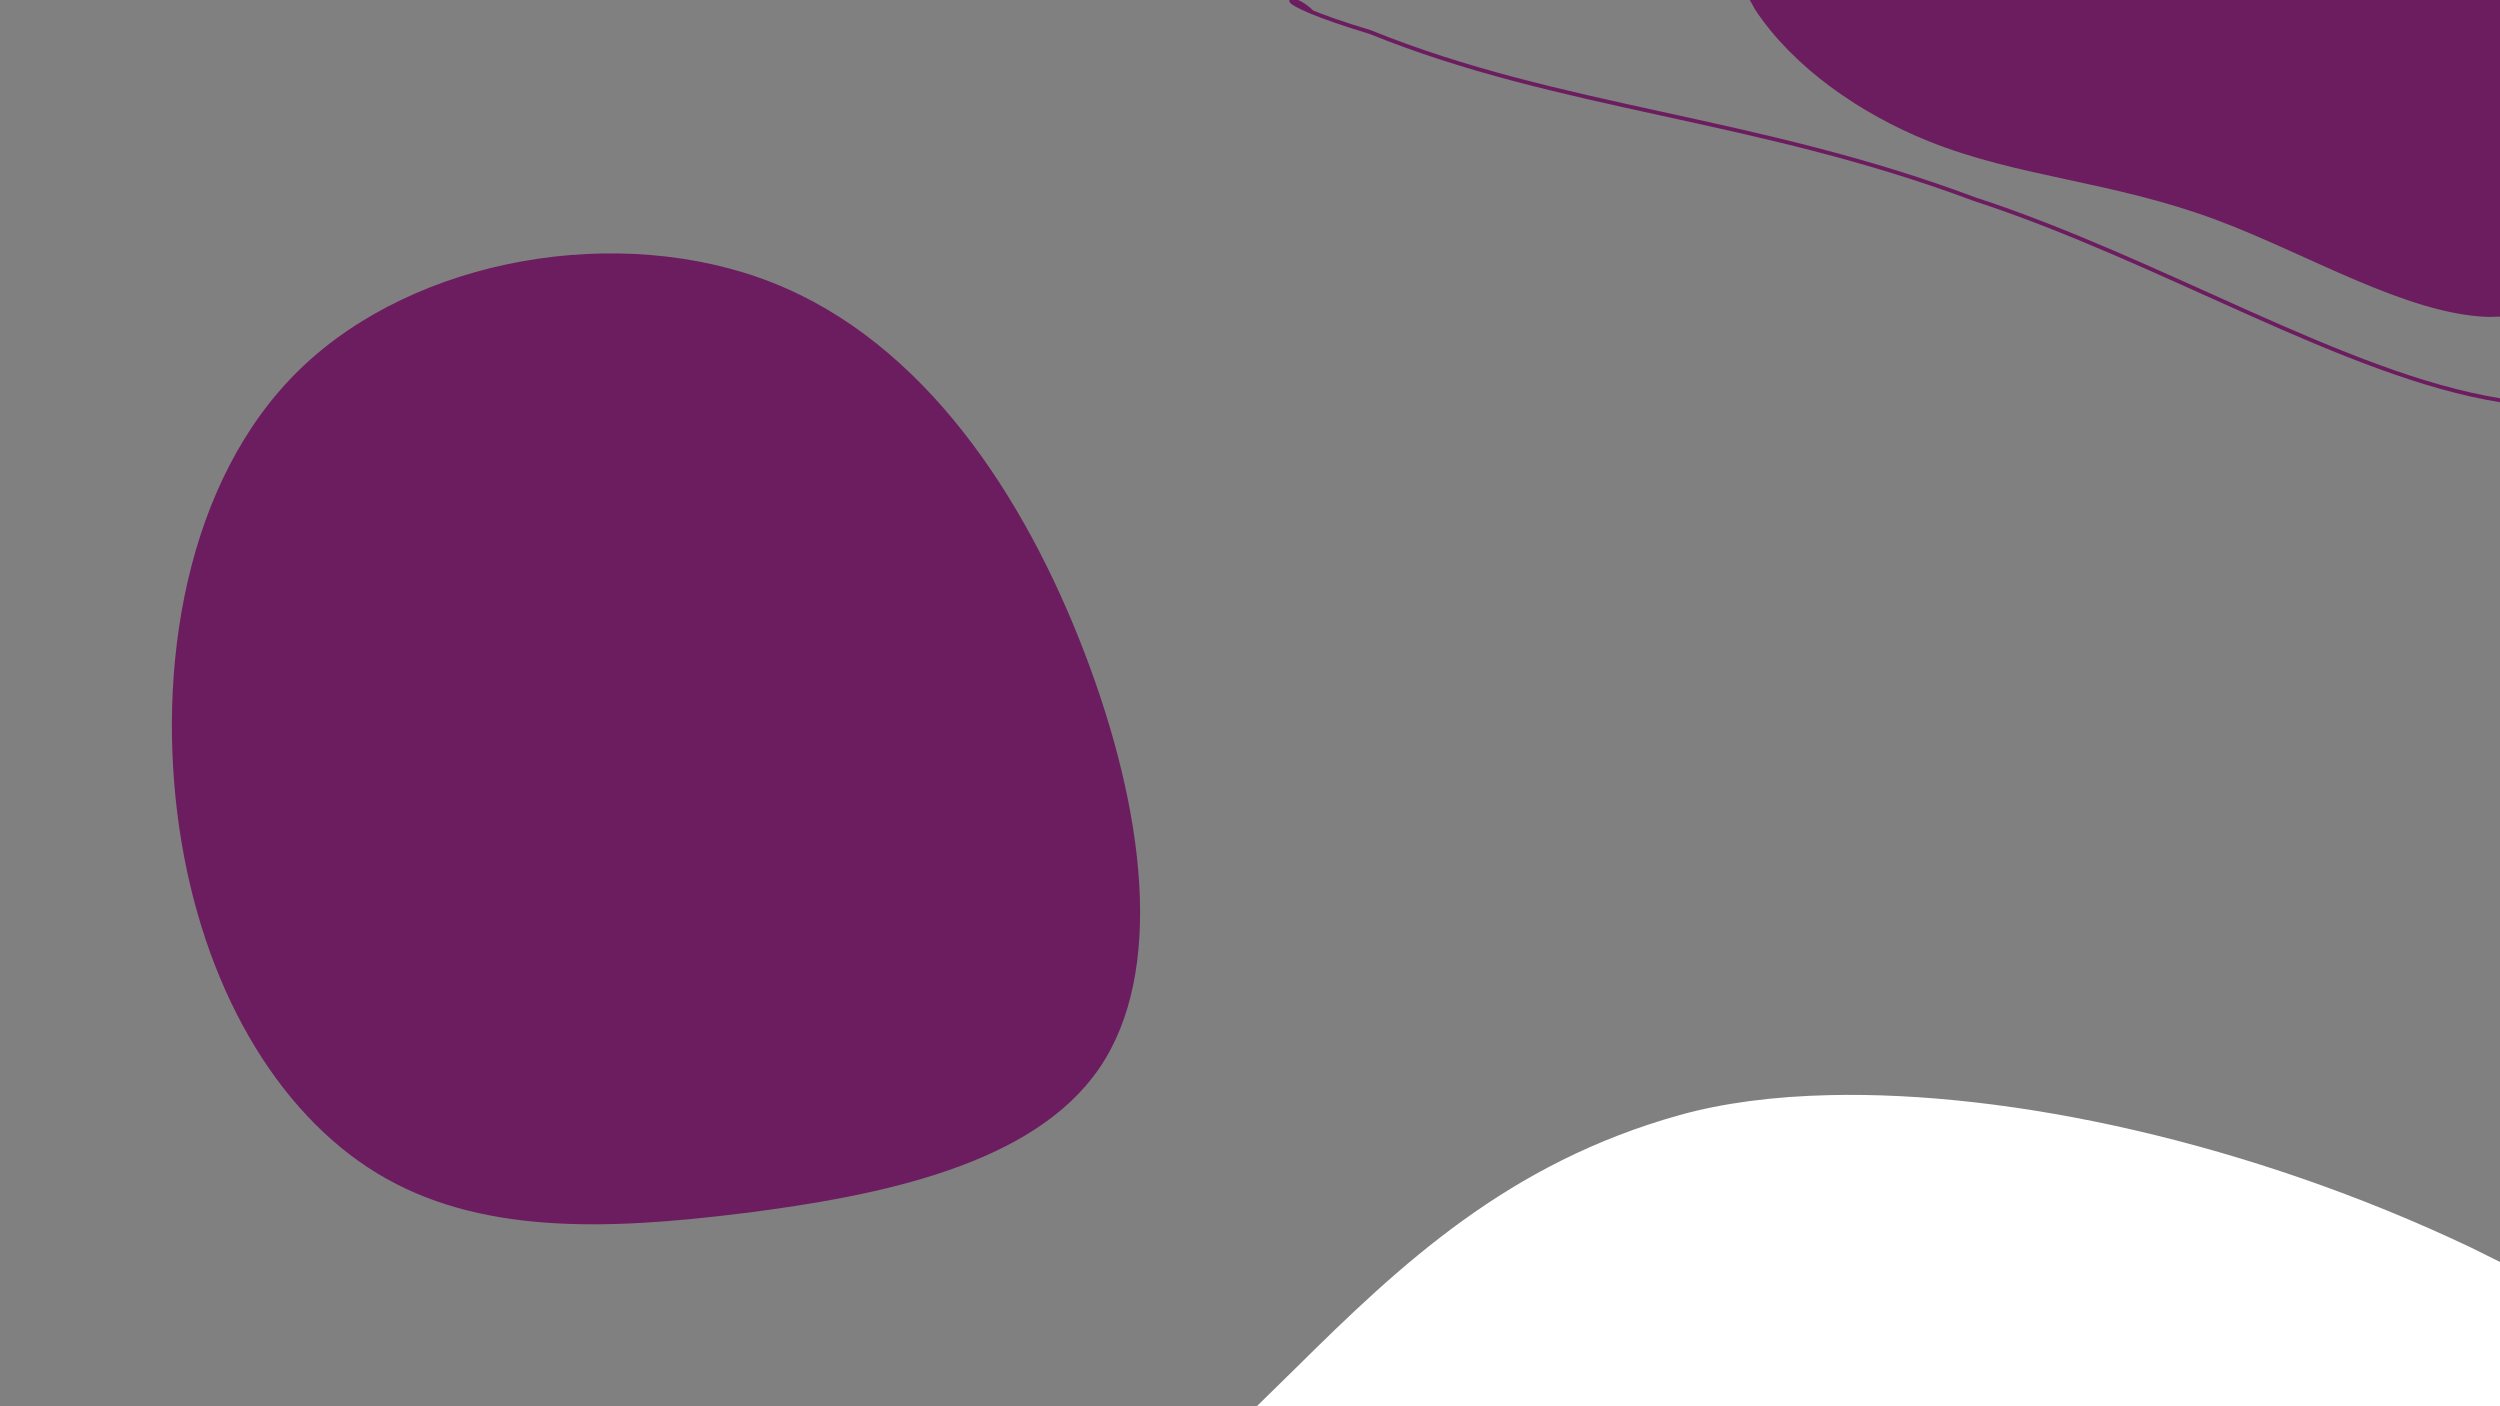 <svg viewBox="0 0 4400 2475"
  xmlns="http://www.w3.org/2000/svg"
  xmlns:xlink="http://www.w3.org/1999/xlink" xml:space="preserve">
  <rect x="0" y="0" width="4400" height="2475" fill="#808080" stroke="none"/>
  <path d="M1308.47 2135.19C1064.15 2165.75 840.845 2172.65 663.763 2065.01 486.589 1957.32 356.173 1735.12 315.562 1457.3 274.95 1179.48 324.727 846.203 528.754 648.97 732.597 452.323 1090.78 391.761 1358.84 497.209 1626.41 602.521 1803.77 873.799 1909.5 1150.78 2015.23 1427.76 2050.15 1711.31 1934.84 1880.03 1819.18 2049.25 1553.02 2104.19 1308.56 2135.24Z" fill="#6C1D5F" fill-rule="evenodd" fill-opacity="1"/>
  <path d="M4400.5 704.5C4127.3 660.449 3805.54 458.125 3474.06 350.116 3088.58 205.644 2745.7 191.94 2411.58 56.449 2212.1-3.632 2275.59-16 2310.15 22.623" stroke="#6C1D5F" stroke-width="6.897" stroke-linecap="butt" stroke-linejoin="miter" stroke-miterlimit="8" stroke-opacity="1" fill="none" fill-rule="evenodd"/>
  <path d="M3082.5 0.5 4400.5 0.5 4400.5 554.967 4380.51 555.5C4237.2 551.593 4060.89 444.042 3900.27 384.379 3716.7 316.191 3553.55 310.138 3394.44 246.153 3275.41 198.115 3158.39 117.527 3091.05 15.838Z" stroke="#6C1D5F" stroke-width="4.583" stroke-linecap="butt" stroke-linejoin="miter" stroke-miterlimit="8" stroke-opacity="1" fill="#6C1D5F" fill-rule="evenodd" fill-opacity="1"/>
  <path d="M3219.41 1927.43C3539.31 1919.95 3959.79 2010.89 4348.85 2195.63L4400 2221.04 4400 2475 2212 2475 2279.21 2409.12C2465.44 2224.73 2654.38 2046.67 2956.53 1962.41 3032.07 1941.34 3120.98 1929.72 3219.41 1927.43Z" fill="#FFFFFF" fill-rule="evenodd" fill-opacity="1"/>
</svg>